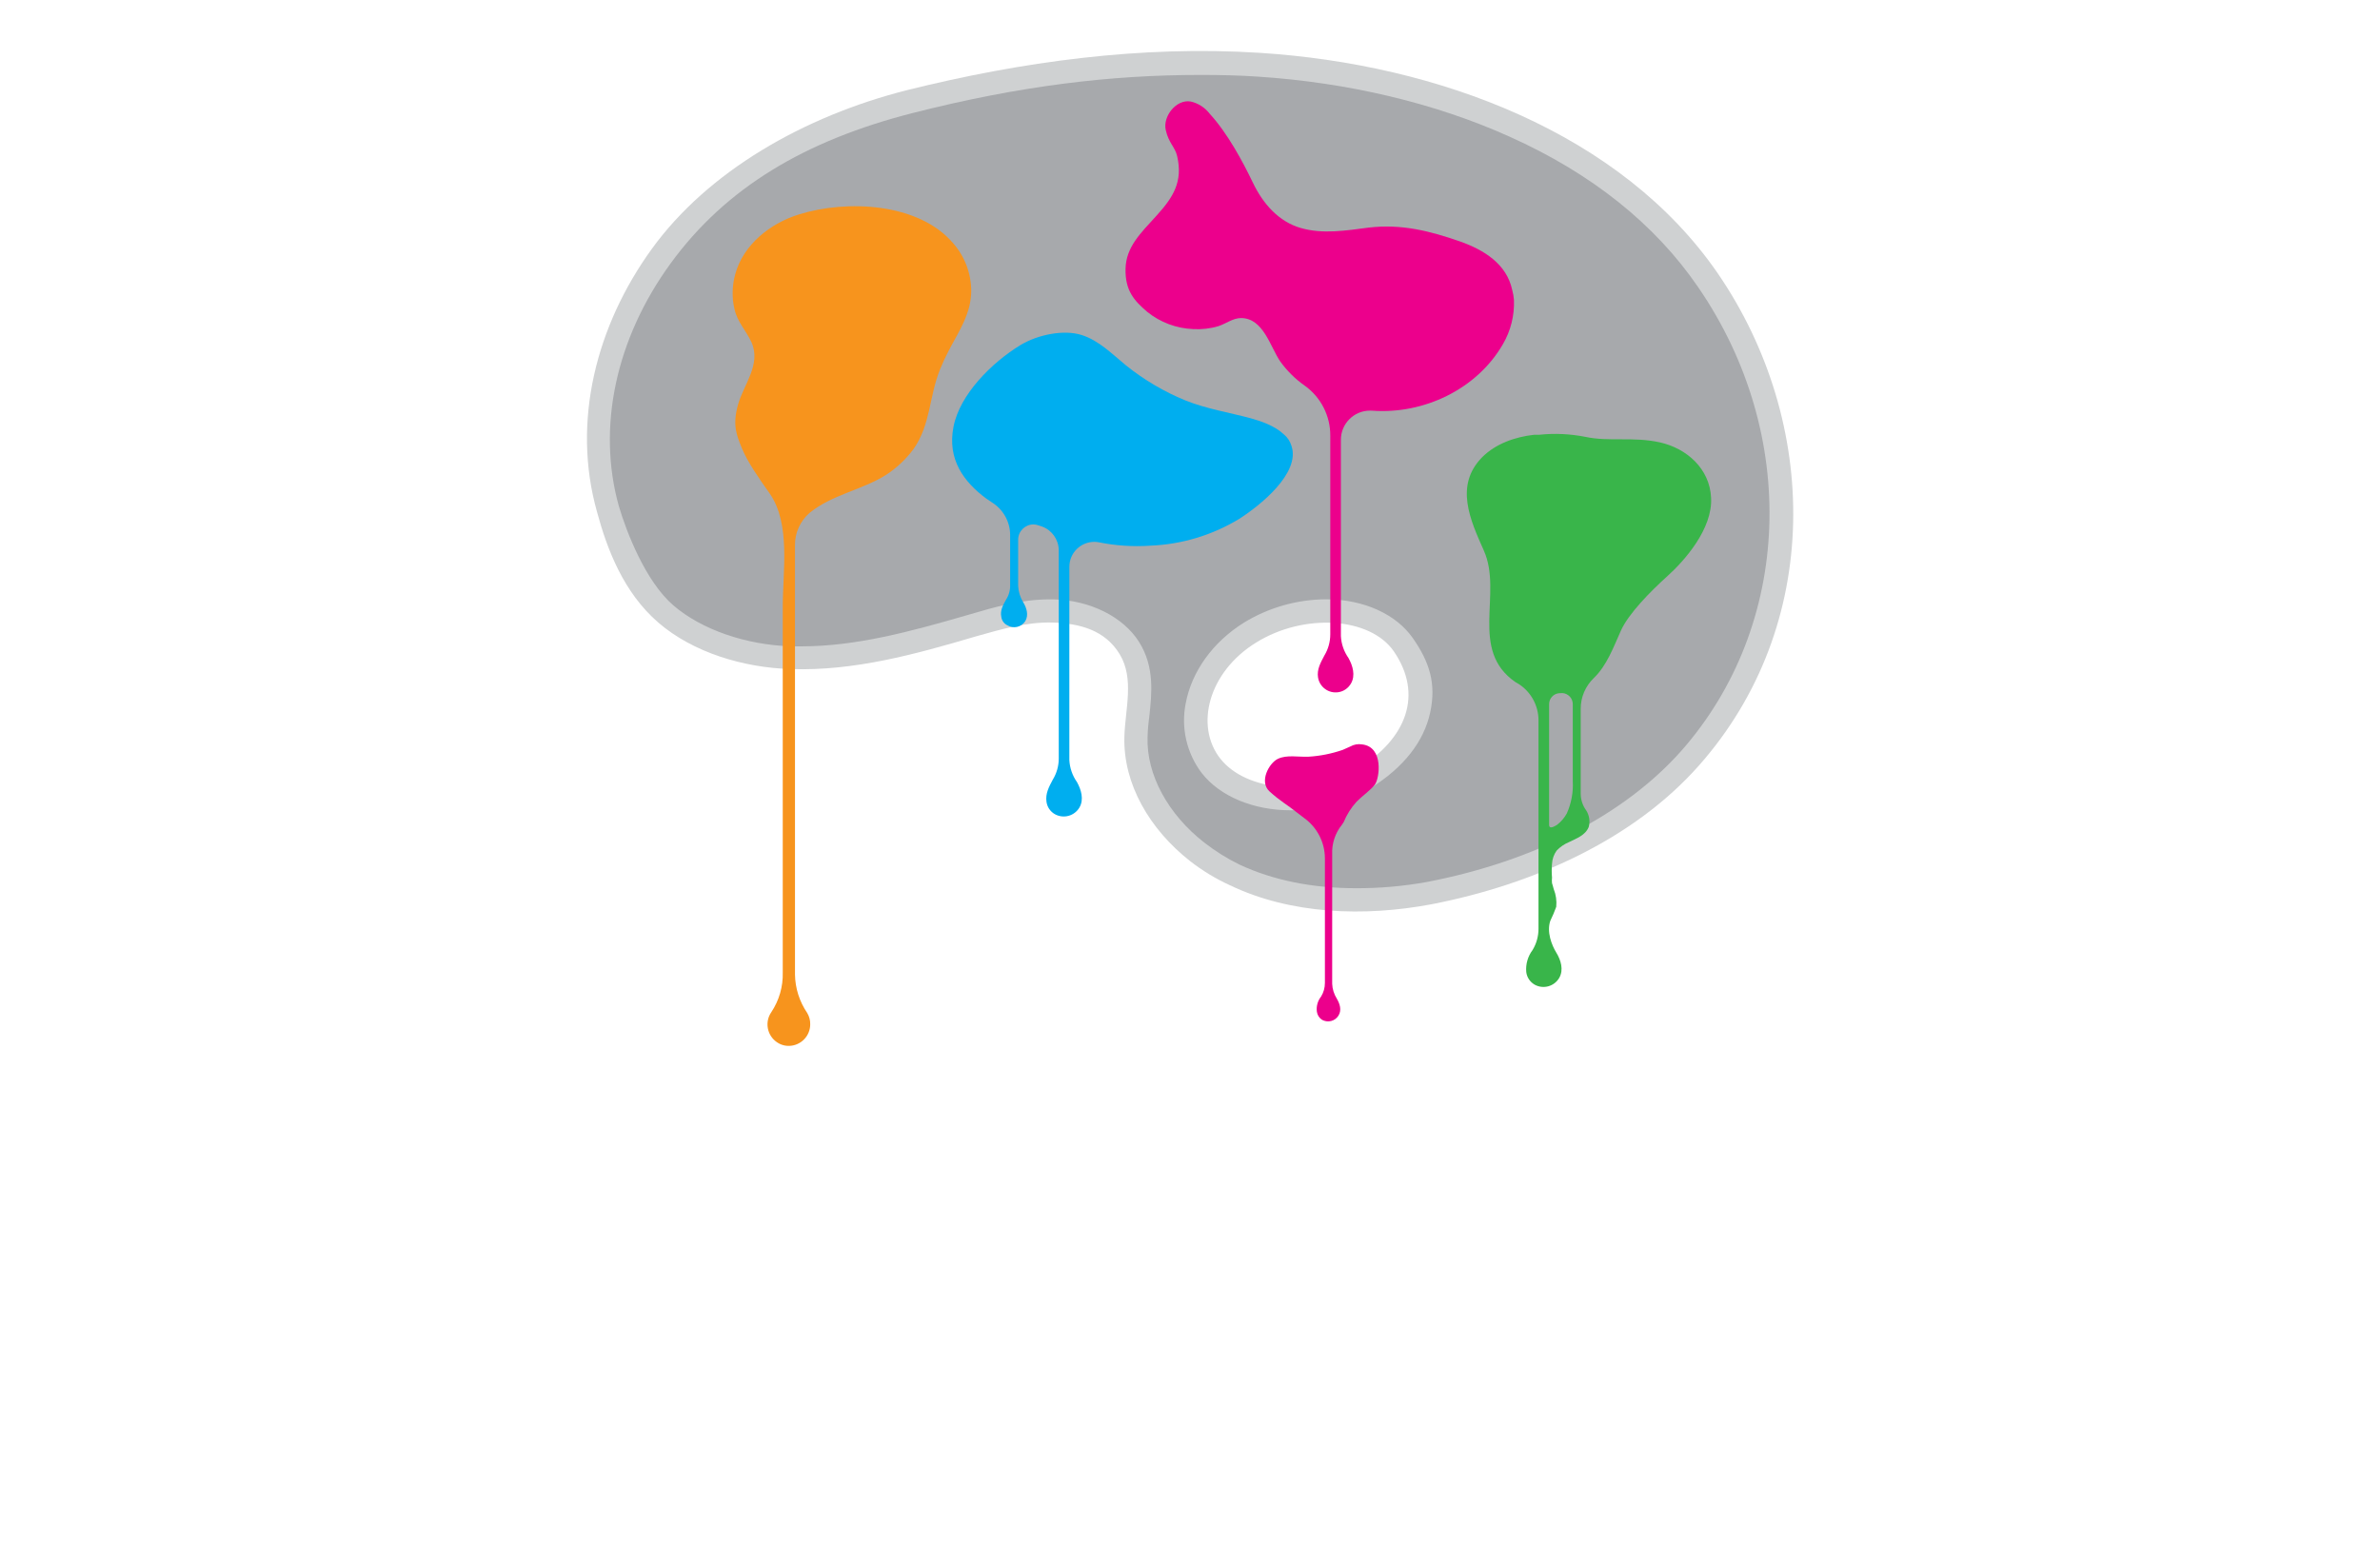 <?xml version="1.0" encoding="utf-8"?>
<!-- Generator: Adobe Illustrator 27.8.1, SVG Export Plug-In . SVG Version: 6.00 Build 0)  -->
<svg version="1.1" xmlns="http://www.w3.org/2000/svg" xmlns:xlink="http://www.w3.org/1999/xlink" x="0px" y="0px"
	 viewBox="0 0 350 230" style="enable-background:new 0 0 350 230;" xml:space="preserve">
<style type="text/css">
	.st0{fill:#C61A76;}
	.st1{fill:#8C449A;}
	.st2{fill:url(#SVGID_1_);}
	.st3{fill:#841618;}
	.st4{fill:#E4314A;}
	.st5{fill:#5FBB46;}
	.st6{fill:#DCA127;}
	.st7{fill:#45B0E4;}
	.st8{fill:#1A1A1A;}
	.st9{fill:url(#SVGID_00000171684908554566254810000006049255107193187000_);}
	.st10{fill:#275A9A;}
	.st11{fill:#4687C7;}
	.st12{fill:url(#SVGID_00000088118589130326973110000000130722614145615776_);}
	.st13{fill:url(#SVGID_00000016058592319328329940000006346480152674660541_);}
	.st14{fill:url(#SVGID_00000040545935457123643150000018351639984961555629_);}
	.st15{fill:url(#SVGID_00000011721308375543280300000018030160795686960033_);}
	.st16{fill:#507834;}
	.st17{fill:url(#SVGID_00000170974757842456565950000011407526897195872394_);}
	.st18{fill:#F2652E;}
	.st19{fill:#F6872E;}
	.st20{fill:url(#SVGID_00000041984288381829679020000005040991986955573940_);}
	.st21{fill:#8DC641;}
	.st22{fill:#E26926;}
	.st23{fill:#3A77B7;}
	.st24{fill:#9B9DA0;}
	.st25{fill:#EE4079;}
	.st26{fill:#7DCBF1;}
	.st27{fill:#FEE81F;}
	.st28{fill:#231F20;}
	.st29{fill-rule:evenodd;clip-rule:evenodd;fill:#FEC660;}
	.st30{fill-rule:evenodd;clip-rule:evenodd;fill:#DB1F2C;}
	.st31{fill-rule:evenodd;clip-rule:evenodd;fill:#B9479A;}
	.st32{fill-rule:evenodd;clip-rule:evenodd;fill:#3B57A7;}
	.st33{fill-rule:evenodd;clip-rule:evenodd;fill:#3EAAE0;}
	.st34{fill-rule:evenodd;clip-rule:evenodd;fill:#80C342;}
	.st35{fill:#00ADEA;}
	.st36{fill:#EB2227;}
	.st37{fill:#14AB4B;}
	.st38{fill:none;}
	.st39{fill:#FBB03B;}
	.st40{fill:#C59C6D;}
	.st41{fill:url(#SVGID_00000049222222225246328620000012576228627601618592_);}
	.st42{fill:url(#SVGID_00000072252054083260204810000005583288855646400188_);}
	.st43{fill:url(#SVGID_00000107580432186650865680000017627975762766267550_);}
	.st44{fill:#010101;}
	.st45{fill:#CFD1D2;}
	.st46{fill:#A7A9AC;}
	.st47{fill:#00AEEF;}
	.st48{fill:#F7941D;}
	.st49{fill:#EC008C;}
	.st50{fill:#39B54A;}
	.st51{fill:url(#SVGID_00000110436709983956038400000013064068421537054338_);}
	.st52{opacity:0.75;}
	.st53{fill:#005D97;}
	.st54{fill:#FFCD06;}
	.st55{fill:#8C56A3;}
	.st56{fill:#8C328B;}
	.st57{fill:#BBD867;}
	.st58{fill:#1FAFB5;}
	.st59{fill:#D44194;}
	.st60{fill:#EF5AA0;}
	.st61{fill:#F89422;}
	.st62{fill:#FFF4DC;}
	.st63{fill:#FFE7B6;}
	.st64{fill:#FFDB93;}
	.st65{fill:#FFCF6F;}
	.st66{fill:#FEC24A;}
	.st67{fill:#FBAA19;}
	.st68{fill:#FADBE4;}
	.st69{fill:#F5B6CA;}
	.st70{fill:#F093B0;}
	.st71{fill:#E96E95;}
	.st72{fill:#E6497C;}
	.st73{fill:#DA1D49;}
	.st74{fill:#F6DBE9;}
	.st75{fill:#EBB7D5;}
	.st76{fill:#E195C0;}
	.st77{fill:#D673AD;}
	.st78{fill:#CF559F;}
	.st79{fill:#CF2A91;}
	.st80{fill:#D0B6D8;}
	.st81{fill:#B793C4;}
	.st82{fill:#9970B1;}
	.st83{fill:#8356A3;}
	.st84{fill:#74489D;}
	.st85{fill:#663F98;}
	.st86{fill:#DCECF9;}
	.st87{fill:#BADAF3;}
	.st88{fill:#99C6EB;}
	.st89{fill:#7CB5E2;}
	.st90{fill:#63A1D7;}
	.st91{fill:#447BBF;}
	.st92{fill:#DDEEDC;}
	.st93{fill:#BCDFB6;}
	.st94{fill:#9DD196;}
	.st95{fill:#81C674;}
	.st96{fill:#69BE55;}
	.st97{fill:#49B749;}
	.st98{fill:#ED2D88;}
	.st99{fill:#FFF200;}
</style>
<g id="Layer_1">
</g>
<g id="Layer_2">
</g>
<g id="Layer_3">
</g>
<g id="Layer_4">
</g>
<g id="Layer_5">
</g>
<g id="Layer_6">
</g>
<g id="Layer_7">
</g>
<g id="Layer_8">
</g>
<g id="Layer_9">
</g>
<g id="Layer_10">
	<g>
		<path class="st45" d="M165.35,108.36c0.12-4.11,1.49-8.52-0.68-12.13c-2.18-3.61-5.97-4.54-9.83-4.67
			c-3.86-0.12-7.65,1-11.38,2.05c-8.83,2.61-17.85,5.1-27.12,4.79c-6.97-0.19-14.43-2.43-19.53-6.84s-7.53-10.76-9.02-16.3
			c-3.73-13.25-0.12-27.37,8.09-38.69s22.27-19.47,37.57-23.33c16.8-4.17,34.34-6.59,51.82-5.47c26.25,1.68,53.19,11.82,67.37,32.47
			c14.99,21.9,15.43,51.76-2.8,72.35c-9.64,10.89-24.32,17.48-39.31,20.4c-9.95,1.87-20.71,1.49-29.67-2.8
			c-2.08-0.95-4.04-2.14-5.85-3.55C169.08,121.98,165.16,115.32,165.35,108.36z M184.76,94.48c-7.09,4.35-9.08,12.32-5.29,17.11
			c3.79,4.79,13.31,5.72,20.34,1.37c7.03-4.35,9.52-10.82,5.16-17.17C201.49,90.75,191.79,90.13,184.76,94.48L184.76,94.48z"/>
		<path class="st46" d="M199.37,130.63c-6.41,0-12.19-1.18-17.11-3.48c-1.83-0.9-3.56-1.98-5.16-3.23
			c-5.35-4.17-8.52-10.02-8.34-15.49c0.02-1,0.11-2,0.25-2.99c0.37-3.42,0.81-7.34-1.49-11.01c-2.3-3.67-7.15-6.16-12.63-6.28h-0.56
			c-4.17,0-8.02,1.12-11.82,2.24c-8.77,2.55-16.67,4.67-24.7,4.67h-1.37c-6.78-0.19-13.31-2.49-17.42-6.03
			c-4.11-3.55-6.9-10.82-8.02-14.62c-3.23-11.57-0.44-24.63,7.65-35.71s19.72-18.04,35.58-22.08s29.24-5.6,42.3-5.6
			c2.86,0,5.72,0.06,8.46,0.25c13.31,0.87,26.13,3.92,37.01,8.83c12.07,5.41,21.4,12.88,27.74,22.15
			c14.87,21.65,13.81,49.7-2.49,68.18c-8.34,9.39-21.59,16.24-37.39,19.28C206.42,130.33,202.9,130.65,199.37,130.63z M195.02,88.14
			c-4.26,0.02-8.43,1.2-12.07,3.42c-4.6,2.86-7.71,7.22-8.58,11.88c-0.72,3.6,0.14,7.34,2.36,10.26c2.67,3.42,7.59,5.47,13.06,5.47
			l0,0c4.17-0.01,8.25-1.15,11.82-3.3c4.79-2.99,7.78-6.78,8.71-11.07c0.93-4.29-0.12-7.46-2.55-10.95
			C205.35,90.38,200.62,88.14,195.02,88.14z"/>
		<path class="st47" d="M189.92,65.56c-0.2-0.66-0.59-1.24-1.12-1.68c-1.31-1.24-3.3-1.93-4.85-2.36c-3.23-0.87-6.47-1.37-9.58-2.61
			c-3.16-1.29-6.11-3.03-8.77-5.16c-2.05-1.68-3.98-3.67-6.53-4.48c-2.55-0.81-6.35-0.12-9.02,1.49c-4.17,2.55-8.9,7.22-9.83,12.01
			c-0.93,4.79,1.49,8.09,4.85,10.58l0.93,0.62c1.59,1.05,2.55,2.82,2.55,4.73v7.34c0.02,0.77-0.19,1.54-0.62,2.18
			c-0.44,0.81-0.87,1.56-0.68,2.49c0.06,0.53,0.39,1.01,0.87,1.24c0.9,0.57,2.09,0.3,2.66-0.6c0.01-0.01,0.01-0.01,0.01-0.02
			c0.5-0.87,0.19-1.93-0.31-2.74c-0.45-0.73-0.71-1.57-0.75-2.43v-6.78c0-1.24,1-2.24,2.23-2.25c0.26,0,0.51,0.04,0.75,0.13
			l0.56,0.19c1.43,0.53,2.39,1.89,2.43,3.42v30.73c-0.01,1.08-0.31,2.13-0.87,3.05c-0.56,1.06-1.12,2.05-0.93,3.3
			c0.11,0.76,0.57,1.42,1.24,1.8c1.28,0.7,2.87,0.26,3.61-1c0.68-1.18,0.25-2.61-0.37-3.73c-0.67-0.95-1.06-2.07-1.12-3.23V83.35
			c0.01-2.03,1.65-3.66,3.68-3.66c0.21,0,0.41,0.02,0.62,0.06c2.52,0.51,5.09,0.68,7.65,0.5c4.6-0.19,9.06-1.54,13-3.92
			C185.25,74.39,191.29,69.6,189.92,65.56z"/>
		<path class="st48" d="M142.83,42.79c-0.01-2.59-0.96-5.09-2.67-7.03c-5.1-5.97-15.68-6.41-22.64-4.23
			c-4.29,1.31-8.21,4.48-9.39,8.77c-0.47,1.69-0.52,3.46-0.12,5.16c0.44,1.93,1.68,3.11,2.49,4.85c1.49,3.3-1.18,6.28-1.99,9.27
			c-0.81,2.99-0.19,4.42,0.62,6.41s2.61,4.54,4.11,6.66c3.05,4.48,1.87,11.38,1.87,16.61v53.75c0.06,2.08-0.53,4.12-1.68,5.85
			c-1,1.44-0.63,3.42,0.81,4.41c0.35,0.25,0.76,0.42,1.18,0.5c1.72,0.31,3.37-0.84,3.68-2.56c0.03-0.18,0.05-0.36,0.05-0.55
			c0.02-0.59-0.14-1.17-0.44-1.68c-1.14-1.67-1.77-3.64-1.8-5.66V80.18c-0.02-1.81,0.76-3.53,2.12-4.73
			c3.36-2.74,7.71-3.36,11.26-5.6c1.56-1.01,2.93-2.3,4.04-3.79c2.55-3.61,2.3-7.78,3.92-11.76c1.62-3.98,3.42-5.91,4.29-9.21
			C142.72,44.34,142.82,43.57,142.83,42.79z"/>
		<path class="st49" d="M222.64,44.1c-0.04-0.49-0.12-0.96-0.25-1.43c-0.81-3.86-4.17-5.91-7.65-7.15
			c-4.48-1.56-8.65-2.61-13.44-2.05c-3.36,0.44-6.78,1-10.02,0.06c-3.23-0.93-5.54-3.55-7.03-6.66s-3.73-7.28-6.35-10.14
			c-0.7-0.91-1.69-1.55-2.8-1.8c-2.12-0.37-4.11,2.18-3.67,4.17s1.37,2.49,1.68,3.86c0.87,3.73-0.56,6.03-2.99,8.71
			c-2.43,2.67-4.54,4.67-4.6,7.9c-0.06,3.23,1.31,4.67,3.17,6.28c1.93,1.56,4.3,2.45,6.78,2.55c1.26,0.07,2.53-0.07,3.73-0.44
			c1.12-0.37,2.12-1.18,3.3-1.18c3.3,0,4.29,4.23,5.79,6.41c1,1.37,2.21,2.58,3.61,3.55c2.36,1.7,3.75,4.44,3.73,7.34V93.3
			c0,1.09-0.3,2.17-0.87,3.11c-0.56,1.06-1.12,2.05-0.93,3.23c0.23,1.42,1.57,2.39,3,2.16c0.78-0.12,1.46-0.6,1.85-1.29
			c0.68-1.18,0.25-2.61-0.37-3.73c-0.67-0.95-1.06-2.07-1.12-3.23V64.69c-0.01-2.37,1.91-4.3,4.28-4.3c0.11,0,0.22,0.01,0.32,0.01
			c7.53,0.56,15.37-3.11,19.22-9.77C222.17,48.65,222.73,46.39,222.64,44.1z M200.31,109.48c-0.6-0.1-1.21,0.01-1.74,0.31l-1.12,0.5
			c-1.63,0.56-3.32,0.9-5.04,1c-1.49,0.06-3.17-0.31-4.48,0.31c-1.31,0.62-2.8,3.36-1.24,4.79s2.74,2.05,4.04,3.11l1.06,0.81
			c1.9,1.37,3.04,3.56,3.05,5.91v18.35c0,0.7-0.19,1.39-0.56,1.99c-0.5,0.63-0.73,1.44-0.62,2.24c0.07,0.48,0.34,0.91,0.75,1.18
			c0.85,0.48,1.92,0.21,2.43-0.62c0.5-0.81,0.19-1.74-0.25-2.49c-0.41-0.65-0.65-1.41-0.68-2.18v-19.04
			c-0.07-1.58,0.44-3.13,1.43-4.35l0.25-0.37c0.46-1.12,1.11-2.15,1.93-3.05c0.87-0.87,1.99-1.62,2.67-2.49
			C202.86,114.51,203.54,109.85,200.31,109.48z"/>
		<path class="st50" d="M251.63,73.21c-0.19-4.29-3.61-7.28-7.53-8.15c-3.92-0.87-7.46-0.06-10.95-0.81
			c-2.23-0.44-4.52-0.55-6.78-0.31h-0.75c-2.8,0.31-5.66,1.31-7.65,3.3c-4.11,4.17-1.74,9.27,0.25,13.75
			c2.8,6.28-2.24,14.62,4.67,19.35l0.44,0.25c1.82,1.17,2.92,3.18,2.92,5.35v30.67c0,1.09-0.3,2.17-0.87,3.11
			c-0.7,0.93-1.03,2.08-0.93,3.23c0.09,0.78,0.55,1.47,1.24,1.87c1.28,0.7,2.87,0.26,3.61-1c0.68-1.18,0.25-2.61-0.44-3.73
			c-0.68-1.12-1.43-3.05-0.87-4.67c0.33-0.67,0.62-1.36,0.87-2.05c0.09-0.89-0.04-1.79-0.37-2.61c-0.06-0.31-0.19-0.62-0.25-0.87
			c-0.03-0.27-0.03-0.54,0-0.81c-0.06-0.68-0.06-1.37,0-2.05c0.04-0.7,0.27-1.36,0.68-1.93c0.5-0.53,1.12-0.96,1.8-1.24
			c1.12-0.56,2.43-1,2.92-2.24c0.22-0.83,0.09-1.7-0.37-2.43c-0.52-0.7-0.8-1.56-0.81-2.43v-12.5c-0.01-1.71,0.69-3.35,1.93-4.54
			c1.93-1.87,2.86-4.48,3.98-6.97c1.12-2.49,4.29-5.72,6.84-8.02S251.88,77.75,251.63,73.21z M231.29,114.89
			c0.09,1.62-0.21,3.24-0.87,4.73c-0.35,0.65-0.85,1.23-1.43,1.68c-0.31,0.19-1.18,0.75-1.18,0v-17.73c0-0.85,0.65-1.56,1.49-1.62
			h0.12c0.88-0.14,1.71,0.47,1.85,1.35c0.01,0.09,0.02,0.18,0.02,0.27V114.89z"/>
	</g>
</g>
<g id="Layer_11">
</g>
<g id="Layer_12">
</g>
<g id="Layer_13">
</g>
<g id="Layer_14">
</g>
<g id="Layer_15">
</g>
</svg>
